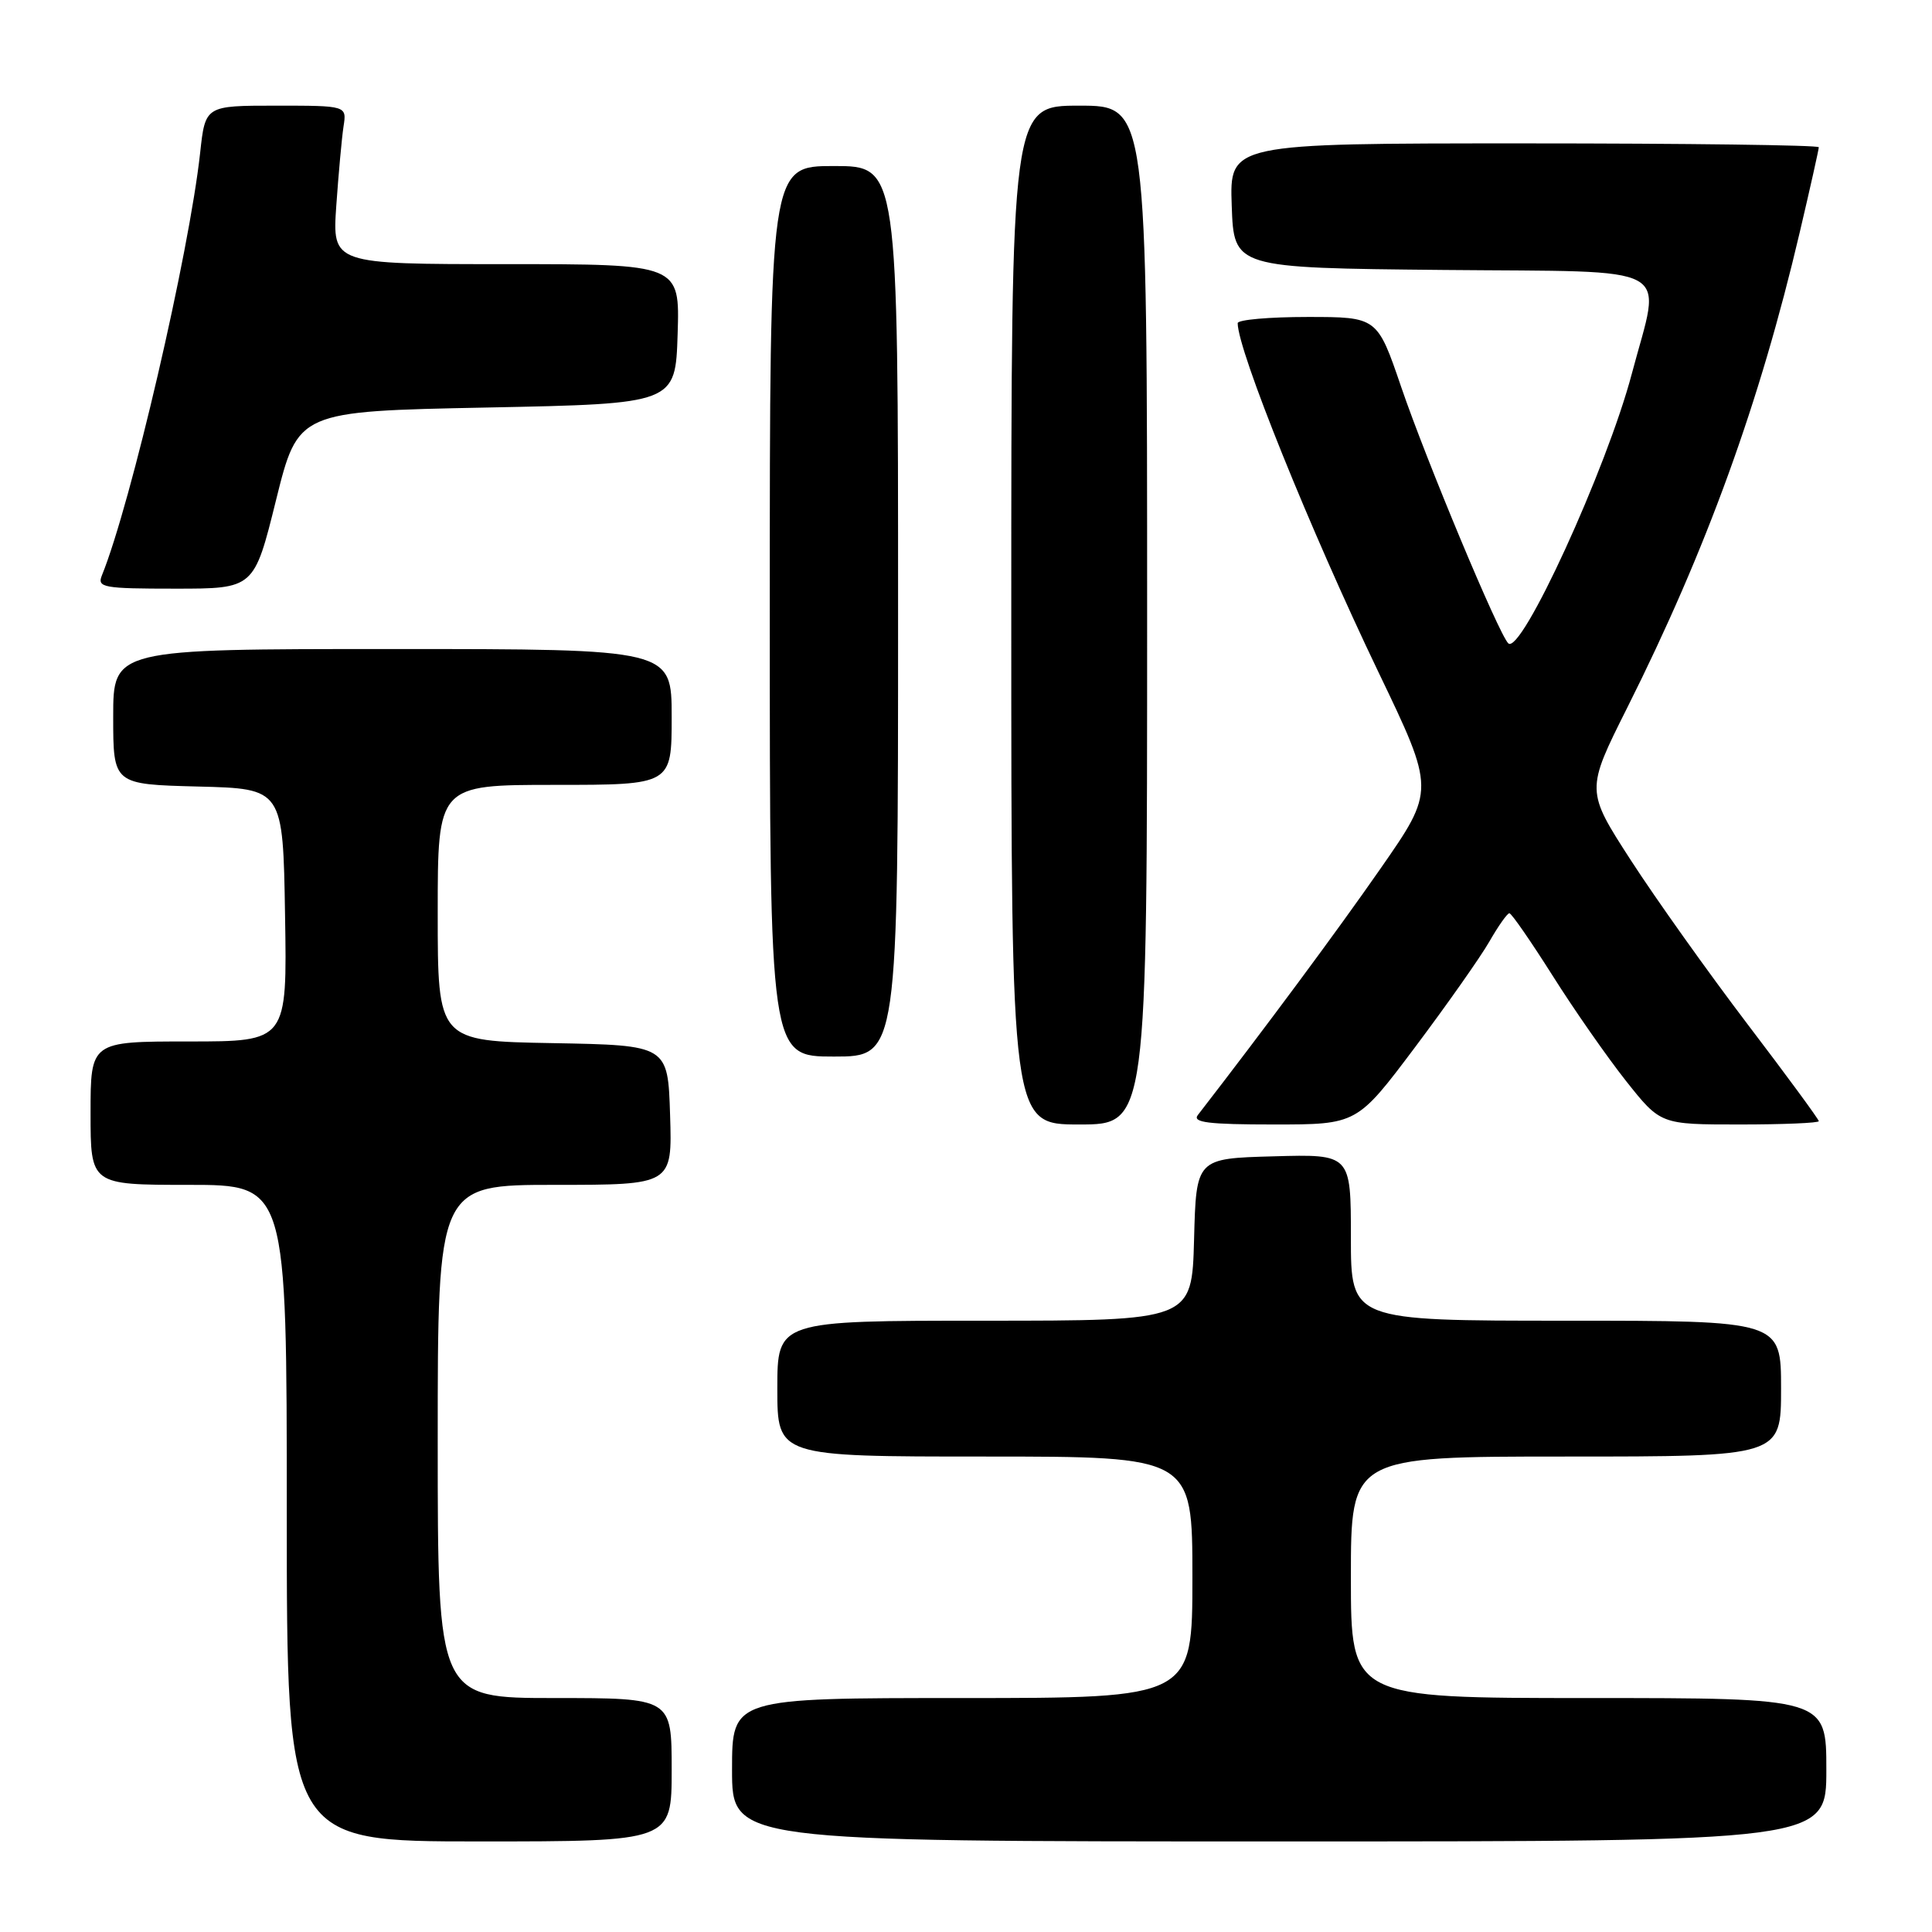 <?xml version="1.0" encoding="UTF-8" standalone="no"?>
<!DOCTYPE svg PUBLIC "-//W3C//DTD SVG 1.1//EN" "http://www.w3.org/Graphics/SVG/1.1/DTD/svg11.dtd" >
<svg xmlns="http://www.w3.org/2000/svg" xmlns:xlink="http://www.w3.org/1999/xlink" version="1.1" viewBox="0 0 256 256">
 <g >
 <path fill="currentColor"
d=" M 89.00 234.50 C 89.00 225.00 89.00 225.00 73.50 225.00 C 58.00 225.00 58.00 225.00 58.00 191.00 C 58.00 157.00 58.00 157.00 73.54 157.00 C 89.08 157.00 89.08 157.00 88.79 147.75 C 88.50 138.50 88.50 138.50 73.25 138.22 C 58.00 137.95 58.00 137.95 58.00 120.97 C 58.00 104.00 58.00 104.00 73.50 104.00 C 89.00 104.00 89.00 104.00 89.00 95.00 C 89.00 86.00 89.00 86.00 52.00 86.00 C 15.00 86.00 15.00 86.00 15.00 94.97 C 15.00 103.93 15.00 103.93 26.25 104.22 C 37.50 104.50 37.50 104.50 37.77 121.25 C 38.05 138.00 38.05 138.00 25.02 138.00 C 12.00 138.00 12.00 138.00 12.00 147.50 C 12.00 157.00 12.00 157.00 25.00 157.00 C 38.00 157.00 38.00 157.00 38.00 200.50 C 38.00 244.00 38.00 244.00 63.50 244.00 C 89.00 244.00 89.00 244.00 89.00 234.50 Z  M 242.00 234.50 C 242.00 225.00 242.00 225.00 210.50 225.00 C 179.00 225.00 179.00 225.00 179.00 209.00 C 179.00 193.00 179.00 193.00 207.50 193.00 C 236.00 193.00 236.00 193.00 236.00 184.00 C 236.00 175.00 236.00 175.00 207.50 175.00 C 179.00 175.00 179.00 175.00 179.00 163.97 C 179.00 152.93 179.00 152.93 168.75 153.22 C 158.50 153.50 158.50 153.50 158.22 164.25 C 157.93 175.00 157.93 175.00 130.47 175.00 C 103.00 175.00 103.00 175.00 103.00 184.00 C 103.00 193.00 103.00 193.00 130.50 193.00 C 158.00 193.00 158.00 193.00 158.00 209.00 C 158.00 225.00 158.00 225.00 127.50 225.00 C 97.00 225.00 97.00 225.00 97.00 234.50 C 97.00 244.00 97.00 244.00 169.50 244.00 C 242.00 244.00 242.00 244.00 242.00 234.50 Z  M 152.00 81.50 C 152.00 14.00 152.00 14.00 143.00 14.00 C 134.00 14.00 134.00 14.00 134.00 81.50 C 134.00 149.00 134.00 149.00 143.00 149.00 C 152.00 149.00 152.00 149.00 152.00 81.50 Z  M 187.51 138.75 C 191.74 133.11 196.17 126.82 197.35 124.76 C 198.53 122.70 199.72 121.01 200.00 121.01 C 200.28 121.01 202.84 124.72 205.71 129.25 C 208.57 133.79 212.97 140.09 215.47 143.25 C 220.03 149.00 220.03 149.00 230.51 149.00 C 236.28 149.00 241.00 148.80 241.00 148.56 C 241.00 148.32 236.75 142.53 231.55 135.70 C 226.36 128.87 219.41 119.11 216.11 114.01 C 210.12 104.74 210.12 104.74 215.63 93.75 C 226.12 72.82 233.17 53.39 238.48 30.76 C 239.87 24.85 241.00 19.79 241.00 19.51 C 241.00 19.23 223.43 19.00 201.96 19.00 C 162.92 19.00 162.92 19.00 163.21 27.25 C 163.50 35.50 163.50 35.50 191.29 35.77 C 222.63 36.07 220.15 34.70 216.23 49.50 C 212.89 62.13 201.52 86.92 199.85 85.24 C 198.57 83.97 189.02 61.09 185.68 51.32 C 182.50 42.00 182.50 42.00 173.25 42.00 C 168.16 42.00 164.00 42.37 164.00 42.82 C 164.00 46.42 173.61 70.23 182.67 89.10 C 190.16 104.70 190.16 104.70 182.92 115.10 C 177.12 123.44 167.73 136.10 158.72 147.75 C 157.96 148.73 160.11 149.00 168.78 149.00 C 179.81 149.00 179.81 149.00 187.51 138.75 Z  M 119.00 81.00 C 119.00 22.00 119.00 22.00 110.50 22.00 C 102.00 22.00 102.00 22.00 102.00 81.00 C 102.00 140.00 102.00 140.00 110.50 140.00 C 119.00 140.00 119.00 140.00 119.00 81.00 Z  M 36.58 66.25 C 39.50 54.50 39.50 54.50 64.50 54.00 C 89.50 53.50 89.50 53.50 89.79 44.25 C 90.08 35.00 90.08 35.00 67.05 35.00 C 44.03 35.00 44.03 35.00 44.56 27.25 C 44.86 22.99 45.29 18.26 45.52 16.75 C 45.95 14.00 45.95 14.00 36.57 14.00 C 27.20 14.00 27.20 14.00 26.52 20.25 C 25.06 33.59 17.36 66.73 13.50 76.25 C 12.85 77.85 13.68 78.00 23.23 78.00 C 33.67 78.00 33.67 78.00 36.58 66.25 Z "/>
</g>
</svg>